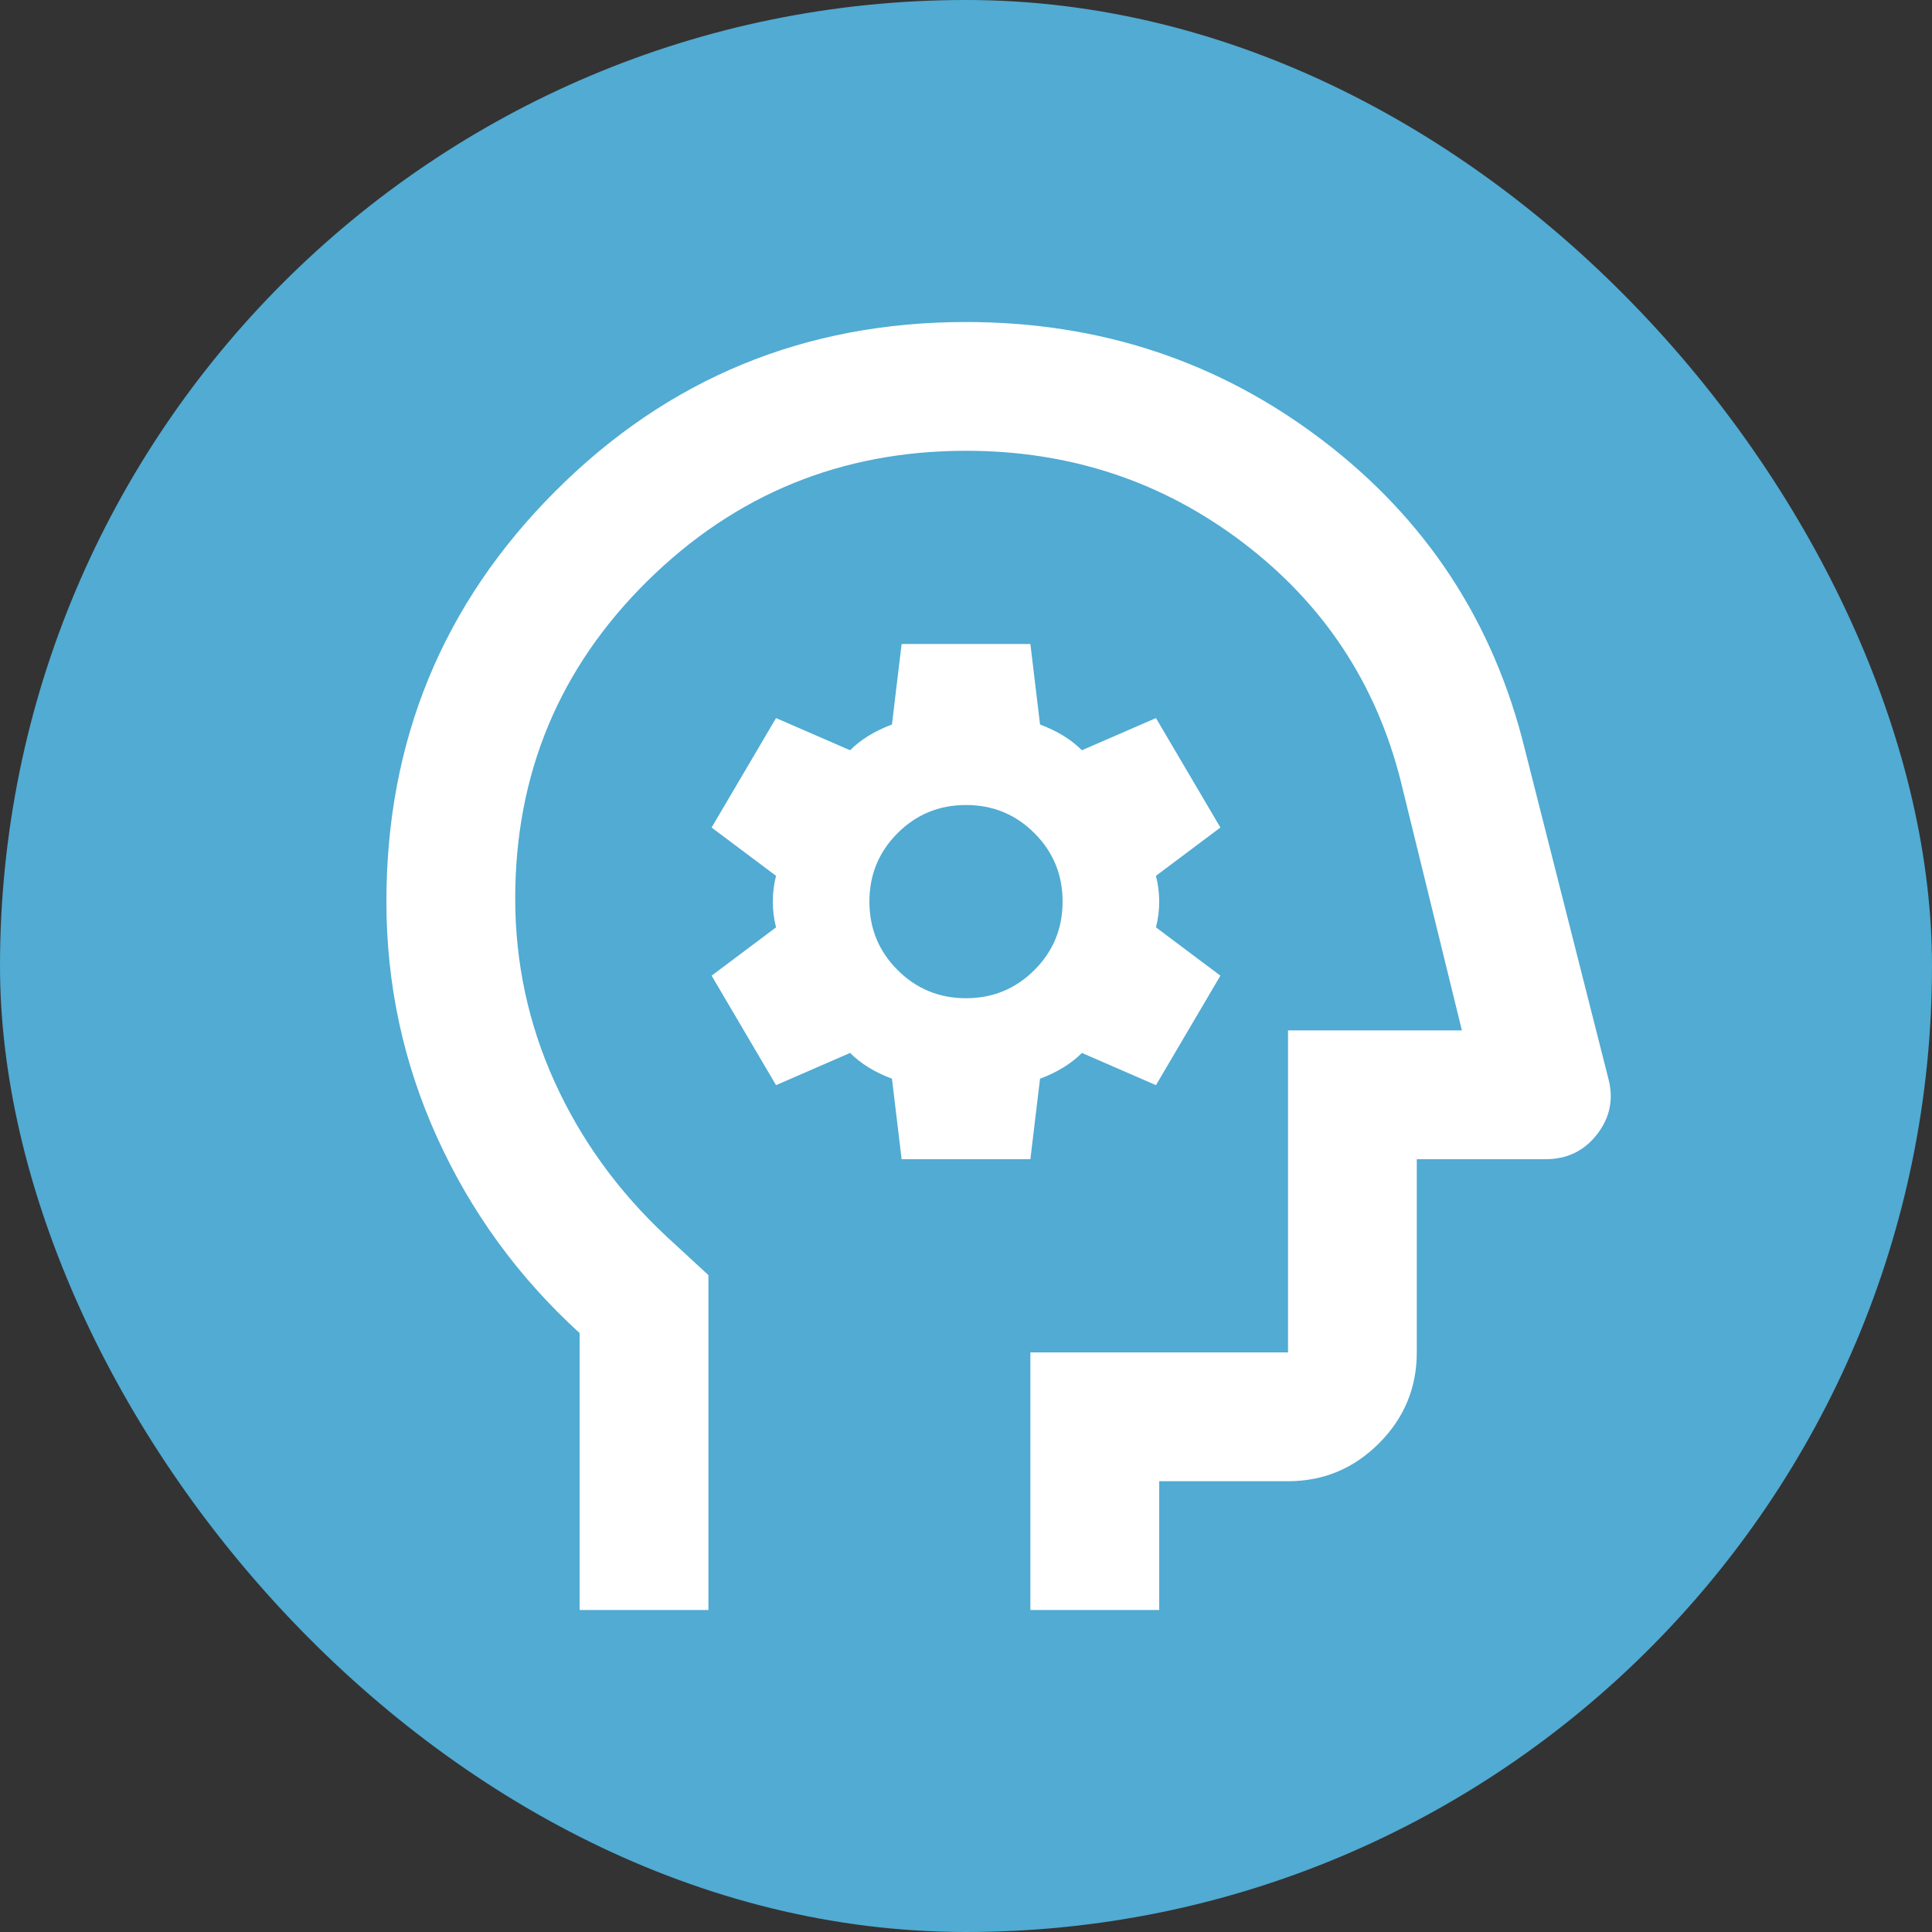 <svg width="40" height="40" viewBox="0 0 40 40" fill="none" xmlns="http://www.w3.org/2000/svg">
<rect x="0" y="0" width="40" height="40" fill="#333333" stroke="none"/>
<g id="Frame 8">
<rect width="40" height="40" rx="20" fill="#51ABD3"/>
<g id="psychology">
<mask id="mask0_17_913" style="mask-type:alpha" maskUnits="userSpaceOnUse" x="4" y="4" width="32" height="32">
<rect id="Bounding box" x="4" y="4" width="32" height="32" fill="#D9D9D9"/>
</mask>
<g mask="url(#mask0_17_913)">
<path id="psychology_2" d="M12 33.333V27.6C10.733 26.444 9.75 25.094 9.05 23.55C8.35 22.006 8 20.378 8 18.667C8 15.333 9.167 12.5 11.5 10.167C13.833 7.833 16.667 6.667 20 6.667C22.778 6.667 25.239 7.483 27.383 9.117C29.528 10.75 30.922 12.878 31.567 15.5L33.3 22.333C33.411 22.756 33.333 23.139 33.067 23.483C32.8 23.828 32.444 24 32 24H29.333V28C29.333 28.733 29.072 29.361 28.55 29.883C28.028 30.405 27.4 30.667 26.667 30.667H24V33.333H21.333V28H26.667V21.333H30.267L29 16.167C28.489 14.144 27.4 12.5 25.733 11.233C24.067 9.967 22.156 9.333 20 9.333C17.422 9.333 15.222 10.233 13.4 12.033C11.578 13.833 10.667 16.022 10.667 18.6C10.667 19.933 10.939 21.2 11.483 22.4C12.028 23.6 12.8 24.667 13.8 25.6L14.667 26.4V33.333H12ZM18.667 24H21.333L21.533 22.333C21.711 22.267 21.872 22.189 22.017 22.1C22.161 22.011 22.289 21.911 22.4 21.8L23.933 22.467L25.267 20.2L23.933 19.2C23.978 19.022 24 18.844 24 18.667C24 18.489 23.978 18.311 23.933 18.133L25.267 17.133L23.933 14.867L22.4 15.533C22.289 15.422 22.161 15.322 22.017 15.233C21.872 15.144 21.711 15.067 21.533 15L21.333 13.333H18.667L18.467 15C18.289 15.067 18.128 15.144 17.983 15.233C17.839 15.322 17.711 15.422 17.6 15.533L16.067 14.867L14.733 17.133L16.067 18.133C16.022 18.311 16 18.489 16 18.667C16 18.844 16.022 19.022 16.067 19.2L14.733 20.2L16.067 22.467L17.6 21.8C17.711 21.911 17.839 22.011 17.983 22.1C18.128 22.189 18.289 22.267 18.467 22.333L18.667 24ZM20 20.667C19.444 20.667 18.972 20.472 18.583 20.083C18.194 19.694 18 19.222 18 18.667C18 18.111 18.194 17.639 18.583 17.25C18.972 16.861 19.444 16.667 20 16.667C20.556 16.667 21.028 16.861 21.417 17.25C21.806 17.639 22 18.111 22 18.667C22 19.222 21.806 19.694 21.417 20.083C21.028 20.472 20.556 20.667 20 20.667Z" fill="white"/>
</g>
</g>
</g>
</svg>
